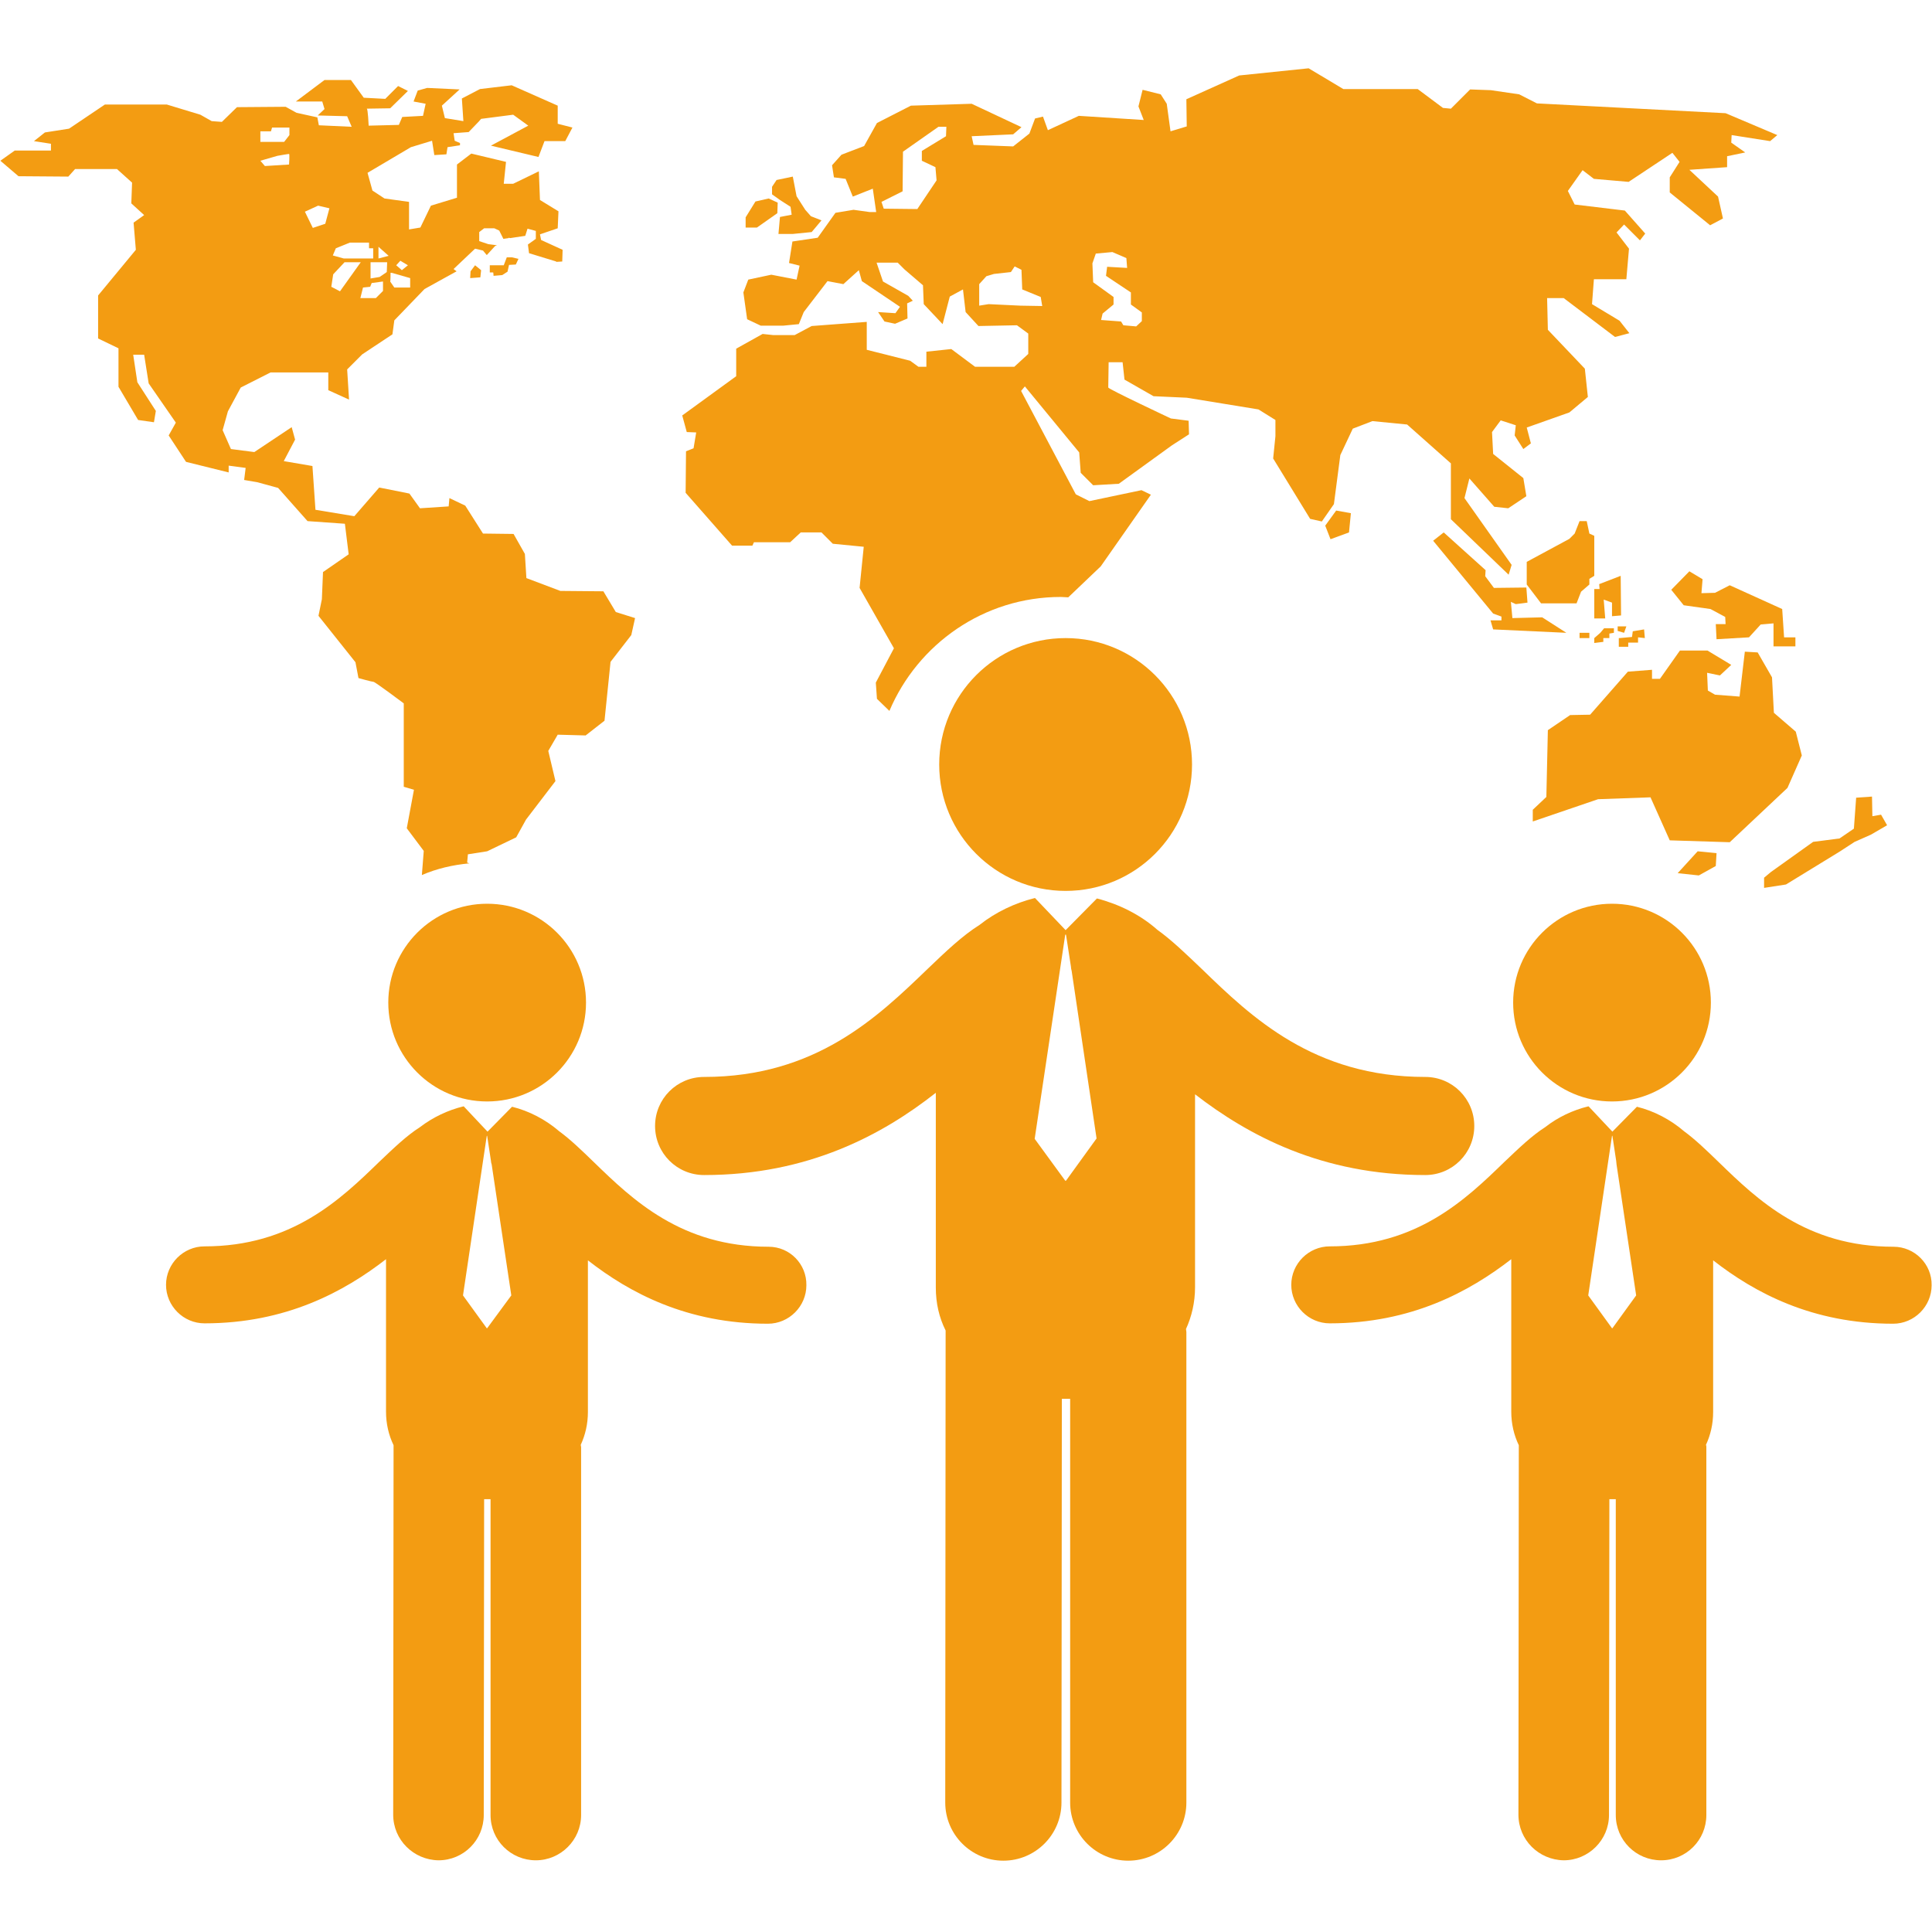 <?xml version="1.0" encoding="utf-8"?>
<!-- Generator: Adobe Illustrator 19.0.0, SVG Export Plug-In . SVG Version: 6.00 Build 0)  -->
<svg version="1.1" id="Capa_1" xmlns="http://www.w3.org/2000/svg" xmlns:xlink="http://www.w3.org/1999/xlink" x="0px" y="0px"
	 viewBox="-139 51 512 512" style="enable-background:new -139 51 512 512;" xml:space="preserve">
<style type="text/css">
	.st0{fill:#F39C12;}
</style>
<g>
	<g>
		<path class="st0" d="M251.7,349.4c0-7.2-5.8-13-13-13c-29.5,0-46-15.8-59.2-28.6c-4.2-4-7.9-7.6-11.8-10.4c-4.5-4-10.2-6.8-16-8.3
			l-8.3,8.4l-8.1-8.5c0,0-0.1,0-0.1,0c-5.2,1.3-10.3,3.7-14.6,7.1c-4.6,2.9-8.9,7-13.8,11.7c-13.2,12.7-29.6,28.6-59.2,28.6
			c-7.2,0-13,5.8-13,13c0,7.2,5.8,13,13,13c27.6,0,47.3-10.7,61.4-21.8v51.6c0,4.2,0.9,8,2.6,11.4c0,0.1,0,0.3,0,0.4l-0.1,124.7
			c0,8.5,6.9,15.4,15.4,15.4c0,0,0,0,0,0c8.5,0,15.4-6.9,15.4-15.4l0.1-107c0.3,0,0.7,0,1,0c0.4,0,0.8,0,1.2,0l0,107
			c0,8.5,6.9,15.4,15.4,15.4c8.5,0,15.4-6.9,15.4-15.4l0-124.7c0-0.3-0.1-0.5-0.1-0.8c1.5-3.3,2.4-7,2.4-11.1V341
			c14.1,10.9,33.6,21.4,61,21.4C245.9,362.4,251.7,356.6,251.7,349.4z M143.5,363.9h-0.2l-8.1-11.1l8.1-54.1h0.2l1.3,8.4
			c0,0.4,0.1,0.8,0.2,1.2l6.6,44.4L143.5,363.9z"/>
		<circle class="st0" cx="143.4" cy="253.6" r="33.5"/>
		<circle class="st0" cx="288.2" cy="316.7" r="26.2"/>
		<path class="st0" d="M362.8,381.4c-23.1,0-36-12.4-46.3-22.4c-3.3-3.2-6.2-6-9.2-8.2c-3.6-3.1-8-5.4-12.5-6.5l-6.5,6.6l-6.3-6.7
			c0,0,0,0-0.1,0c-4.1,1-8.1,2.9-11.4,5.5c-3.6,2.3-6.9,5.5-10.8,9.2c-10.3,10-23.2,22.4-46.3,22.4c-5.6,0-10.2,4.6-10.2,10.2
			c0,5.6,4.6,10.2,10.2,10.2c21.6,0,37-8.4,48.1-17v40.4c0,3.2,0.7,6.2,2,8.9c0,0.1,0,0.2,0,0.3l-0.1,97.6c0,6.7,5.4,12,12,12.1
			c0,0,0,0,0,0c6.6,0,12-5.4,12-12l0.1-83.7c0.3,0,0.5,0,0.8,0c0.3,0,0.6,0,0.9,0V532c0,6.7,5.4,12,12,12c6.7,0,12-5.4,12-12v-97.5
			c0-0.2,0-0.4-0.1-0.6c1.2-2.6,1.9-5.5,1.9-8.7V385c11,8.6,26.3,16.8,47.7,16.8c5.6,0,10.2-4.6,10.2-10.2
			C373,386,368.4,381.4,362.8,381.4z M288.3,403h-0.1l-6.3-8.7l6.3-42.3h0.1l1,6.6c0,0.3,0.1,0.7,0.1,1l5.2,34.7L288.3,403z"/>
		<circle class="st0" cx="-9.9" cy="316.7" r="26.2"/>
		<path class="st0" d="M64.7,381.4c-23.1,0-36-12.4-46.3-22.4c-3.3-3.2-6.2-6-9.2-8.2c-3.6-3.1-8-5.4-12.5-6.5l-6.5,6.6l-6.3-6.7
			c0,0,0,0-0.1,0c-4.1,1-8.1,2.9-11.5,5.5c-3.6,2.3-6.9,5.5-10.8,9.2c-10.3,10-23.2,22.4-46.3,22.4c-5.6,0-10.2,4.6-10.2,10.2
			c0,5.6,4.6,10.2,10.2,10.2c21.6,0,37-8.4,48.1-17v40.4c0,3.2,0.7,6.2,2,8.9c0,0.1,0,0.2,0,0.3l-0.1,97.6c0,6.7,5.4,12,12,12.1
			c0,0,0,0,0,0c6.7,0,12-5.4,12-12l0.1-83.7c0.3,0,0.5,0,0.8,0c0.3,0,0.6,0,0.9,0l0,83.7c0,6.7,5.4,12,12,12s12-5.4,12-12v-97.5
			c0-0.2-0.1-0.4-0.1-0.6c1.2-2.6,1.9-5.5,1.9-8.7V385c11,8.6,26.3,16.8,47.7,16.8c5.6,0,10.2-4.6,10.2-10.2
			C74.8,386,70.3,381.4,64.7,381.4z M-9.9,403H-10l-6.3-8.7L-10,352h0.1l1,6.6c0,0.3,0.1,0.7,0.2,1l5.2,34.7L-9.9,403z"/>
		<polygon class="st0" points="70.5,105.8 70.8,107.9 67.7,108.5 67.3,113 71.1,113 76.1,112.5 78.7,109.4 75.9,108.3 74.4,106.6 
			72.1,103 71.1,97.8 66.8,98.7 65.6,100.5 65.6,102.5 67.7,104 		"/>
		<polygon class="st0" points="67,107.5 67.1,104.7 64.7,103.6 61.2,104.4 58.6,108.6 58.6,111.3 61.6,111.3 		"/>
		<path class="st0" d="M-5.5,121.3h-3.7v1.9h0.9c0,0,0.1,0.4,0.1,0.9l2.3-0.2l1.4-0.9l0.4-1.8l1.8-0.1l0.7-1.5l-1.7-0.4l-1.4,0
			L-5.5,121.3z"/>
		<polygon class="st0" points="-14.4,124.7 -11.7,124.5 -11.5,122.6 -13.1,121.3 -14.3,122.9 		"/>
		<polygon class="st0" points="256,215.4 256.7,217.8 276.1,218.7 269.7,214.6 261.8,214.8 261.4,210.5 262.7,211.1 265.8,210.7 
			265.5,206.7 256.9,206.8 254.6,203.7 254.7,202.1 243.6,192.1 240.8,194.3 256.7,213.6 258.9,214.4 258.9,215.4 		"/>
		<polygon class="st0" points="281.5,189.1 279.6,189.1 278.3,192.4 276.9,193.8 265.6,199.9 265.6,205.9 269.4,210.9 278.8,210.9 
			280,207.8 282.2,205.9 282.2,204.4 283.5,203.6 283.5,193 282.2,192.4 		"/>
		<polygon class="st0" points="283.5,214.9 286.4,214.9 286,209.9 288.2,210.7 288.2,214.3 290.6,214.1 290.5,203.6 284.8,205.8 
			284.9,207.1 283.5,207.1 		"/>
		<polygon class="st0" points="330.6,230.5 326.8,223.9 323.4,223.7 322,235.6 315.5,235.1 313.6,234 313.4,229.3 316.8,230 
			319.8,227.2 313.5,223.4 306.2,223.4 300.9,230.9 298.8,230.9 298.8,228.5 292.4,229 282.4,240.4 277.1,240.5 271.2,244.5 
			270.8,262.2 267.2,265.6 267.2,268.7 284.5,262.8 298.4,262.3 303.5,273.7 319.4,274.2 334.7,259.8 338.5,251.2 336.9,244.9 
			331.1,239.9 		"/>
		<polygon class="st0" points="315.9,277.1 310.9,276.6 305.6,282.4 311.2,283 315.7,280.5 		"/>
		<polygon class="st0" points="328.5,283.6 328.5,286.3 334.3,285.4 348.5,276.7 352.5,274.1 356.8,272.2 361.1,269.7 359.5,266.9 
			357.2,267.3 357.1,262.1 352.9,262.4 352.3,270.6 348.5,273.2 341.5,274.1 330.3,282.1 		"/>
		<polygon class="st0" points="315.5,208.1 311.9,208.2 312.2,204.5 308.7,202.4 303.9,207.3 307.2,211.4 314.3,212.4 318.2,214.5 
			318.3,216.4 315.7,216.4 315.9,220.4 324.5,219.9 327.6,216.5 331,216.2 331,222.3 336.8,222.3 336.8,219.9 333.8,219.9 
			333.3,212.4 319.4,206.1 		"/>
		<polygon class="st0" points="212.2,190.3 213.6,193.9 218.5,192.1 219,187 215.1,186.3 		"/>
		<polygon class="st0" points="289.7,218.2 291.4,218.7 292,217 289.7,217 		"/>
		<rect x="279.6" y="218.7" class="st0" width="2.6" height="1.4"/>
		<polygon class="st0" points="285.1,218.7 283.5,220.1 283.5,221.4 285.9,221.1 285.9,220.1 287.5,220.1 287.5,218.9 288.7,218.7 
			288.7,217.5 286.1,217.5 		"/>
		<polygon class="st0" points="290,220.1 290,222.4 292.5,222.4 292.5,221.3 295.1,221.3 295.1,219.9 296.9,220.1 296.7,217.8 
			293.7,218.3 293.5,219.8 290.2,220.1 		"/>
		<path class="st0" d="M45.5,165.6l-0.7,4.2l-2,0.8l-0.1,11L55,195.6h5.4l0.4-0.9h9.6l2.8-2.6h5.5l3,3l8.2,0.8l-1.1,10.9l9.1,16
			l-4.8,9.1l0.3,4.3l3.3,3.2c7.5-17.7,25-30.2,45.4-30.2c0.7,0,1.4,0.1,2,0.1l8.6-8.2l13.3-19l-2.5-1.2l-13.8,2.9l-3.6-1.8
			l-14.5-27.4l1-1.2l14.4,17.5l0.4,5.4l3.3,3.3l6.8-0.4l14.1-10.2l4.5-2.9l-0.1-3.6l-4.7-0.6c0,0-16.6-7.8-16.6-8.2
			c0-0.4,0.1-6.7,0.1-6.7h3.7l0.5,4.6l7.7,4.4l8.8,0.4l19,3.1l4.5,2.8v4.3l-0.6,5.9l9.8,16l3.1,0.7l3.2-4.6l1.7-13l3.3-7l5.2-2
			l9.2,0.9l11.6,10.3v14.8l15.3,14.7l0.8-2.6l-12.5-17.7l1.3-5.2l6.6,7.5l3.7,0.4l4.8-3.2l-0.8-4.8l-8-6.4l-0.3-5.8l2.3-3.1l4,1.3
			l-0.3,2.7l2.3,3.6l2-1.5l-1.1-4.2l11.3-4l4.9-4.1l-0.8-7.5l-9.8-10.3l-0.2-8.4h4.4l13.6,10.3l3.8-1l-2.6-3.3l-7.3-4.4l0.5-6.6
			l8.6,0l0.7-8.1l-3.3-4.3l2-2.1l4.2,4.2l1.4-1.8l-5.4-6.1l-13.3-1.6l-1.8-3.6l3.9-5.5l3,2.3l9.2,0.8l11.6-7.7l1.9,2.4l-2.6,4.1v4
			l10.7,8.7l3.4-1.8l-1.3-5.8l-7.6-7.1l10-0.7v-2.9l4.8-1l-3.7-2.6l0.1-2l10.2,1.6l1.9-1.6l-13.7-5.8l-50-2.6l-4.7-2.4l-7.5-1.1
			l-5.5-0.2l-5.1,5.1l-2.1-0.2l-6.7-5H217l-9.2-5.5L189.4,71l-14,6.3l0.1,7.2l-4.3,1.3l-1-7.3l-1.6-2.5l-4.8-1.2l-1.1,4.4l1.4,3.6
			l-17.2-1.1l-8.2,3.8l-1.3-3.6l-2.1,0.5l-1.5,4l-4.3,3.4L119,89.4l-0.5-2.3l11-0.5l2.2-1.9l-13.2-6.2L102.4,79l-9,4.6L90,89.7
			L84,92l-2.5,2.8L82,98l3.1,0.4l1.9,4.7l5.3-2.1l0.9,6.2h-1.7l-4.3-0.6l-4.8,0.8l-4.7,6.6L71,115l-0.9,5.7l2.8,0.7l-0.8,3.7
			l-6.7-1.3l-6.1,1.3l-1.3,3.4l1,7.1l3.6,1.7l6,0l4.1-0.4l1.3-3.2l6.3-8.2l4.2,0.8l4.1-3.7l0.8,2.9l10.1,6.8l-1.2,1.7l-4.6-0.3
			l1.7,2.5l2.8,0.6l3.3-1.4l-0.1-4l1.5-0.7l-1.2-1.3l-6.7-3.8l-1.7-5h5.6l1.8,1.8l4.9,4.2l0.2,5l5,5.3l1.9-7.3l3.5-1.9l0.7,6
			l3.4,3.7l10.2-0.2l3,2.2v5.4l-3.7,3.4h-10.4l-6.3-4.7l-6.6,0.7v4h-2.1l-2.2-1.6l-11.5-2.9v-7.4l-14.6,1.1l-4.5,2.4h-5.7l-2.8-0.3
			l-7,3.9v7.3l-14.3,10.4l1.2,4.4L45.5,165.6L45.5,165.6L45.5,165.6z M151.4,118.2l4.4-0.4l3.7,1.6l0.2,2.6l-5.3-0.3l-0.3,2.4
			l6.6,4.4v3.2l2.9,2.1v2.3h0l-1.5,1.4l-3.4-0.3l-0.6-1l-5.3-0.4l0.4-1.7l2.9-2.4v-2l-5.4-3.9l-0.2-5L151.4,118.2z M111.7,87.1
			l-6.4,3.9v2.6l3.6,1.7l0.3,3.5l-5.1,7.6l-8.9-0.1l-0.6-1.8l5.6-2.8l0.1-10.5l9.4-6.6h2.1L111.7,87.1L111.7,87.1z M131.4,132
			L131.4,132l-8.4-0.4l-2.5,0.4v-5.7l1.9-2.1l2-0.6l4.5-0.5l1-1.5l1.8,0.9l0.2,5.2l4.9,2l0.4,2.4L131.4,132L131.4,132z"/>
		<path class="st0" d="M-103.7,145h2.9l1.2,7.6l7.2,10.4l-1.9,3.4l4.6,7l11.3,2.8v-1.8l4.5,0.6l-0.4,3.2l3.5,0.6l5.5,1.5l7.8,8.8
			l9.9,0.7l1,8.1l-6.8,4.7l-0.3,7.2l-0.9,4.4l9.8,12.3l0.8,4.2c0,0,3.6,1,4,1c0.4,0,8,5.7,8,5.7v22.1l2.7,0.8l-1.9,10.2l4.5,6
			l-0.5,6.4c3.9-1.7,8.2-2.7,12.6-3.1l-0.6-0.2l0.2-2.2l5.1-0.8l7.7-3.7l2.6-4.7L8.2,258L6.3,250l2.5-4.3l7.4,0.2l5-3.9l1.6-15.6
			l5.5-7.1l1-4.5l-5.1-1.6l-3.3-5.5l-11.4-0.1l-9-3.4l-0.4-6.4l-3-5.3l-8.1-0.1l-4.7-7.4l-4.2-2l-0.2,2.2l-7.6,0.5l-2.8-3.9l-8-1.6
			l-6.6,7.6l-10.3-1.7l-0.8-11.6l-7.6-1.3l3-5.7l-0.9-3.3l-9.9,6.6l-6.2-0.8L-80,165l1.4-5l3.4-6.3l7.9-4H-52l0,4.7l5.5,2.5l-0.5-8
			l4-4l8-5.3l0.5-3.7l8-8.3l8.5-4.7l-0.8-0.6l5.7-5.4l2.1,0.5l1,1.2l2.2-2.4l0.5-0.2l-2.3-0.3l-2.4-0.8v-2.4l1.3-1H-8l1.3,0.6
			l1.1,2.2l1.4-0.2V114l0.4,0.1l4-0.6l0.6-1.9l2.2,0.6v2.1l-2.1,1.5l0.3,2.3l7.2,2.2c0,0,0,0,0,0.1l1.6-0.1l0.1-3.1l-5.7-2.6
			l-0.3-1.5l4.7-1.6l0.2-4.5l-4.9-3l-0.3-7.6l-6.8,3.3h-2.5l0.6-5.8l-9.2-2.2l-3.8,2.9v8.8l-6.9,2.1l-2.8,5.8l-3,0.5v-7.3l-6.5-0.9
			l-3.2-2.1l-1.3-4.7l11.5-6.8l5.6-1.7l0.6,3.8l3.2-0.2l0.3-1.9l3.3-0.5l0-0.6l-1.4-0.6l-0.3-2l4-0.3l2.4-2.5l0.2-0.2v0l0.7-0.8
			l8.5-1.1L1,84.3l-9.9,5.3l12.6,3l1.6-4.2h5.5l1.9-3.6l-3.9-1V79l-12.2-5.4l-8.4,1l-4.8,2.5l0.4,6l-4.9-0.8l-0.8-3.3l4.7-4.3
			l-8.6-0.4l-2.5,0.7l-1.1,2.9l3.2,0.6l-0.7,3.2l-5.5,0.3l-0.9,2.1l-8,0.2c0,0-0.2-4.5-0.5-4.5c-0.3,0,6.2-0.1,6.2-0.1l4.7-4.6
			l-2.6-1.3l-3.4,3.4l-5.7-0.3l-3.4-4.7H-53l-7.6,5.7h7l0.6,2l-1.8,1.7l7.8,0.2l1.2,2.8l-8.7-0.4l-0.4-2.1l-5.5-1.2l-2.9-1.6
			l-12.9,0.1l-4,3.9l-2.7-0.2l-3-1.7l-8.9-2.7h-16.4l-9.5,6.4l-6.4,1l-2.9,2.3l4.5,0.7v1.8h-9.6l-3.8,2.7l4.8,4.1l13.2,0.1l1.8-2
			h11.1l4,3.6l-0.2,5.5l3.4,3.1l-2.8,2l0.6,7.2l-10,12.1v11.4l5.4,2.6v10.2l5.2,8.8l4.2,0.6l0.5-3l-4.9-7.6L-103.7,145z M-39.4,130
			h-4.1l0.7-2.8l1.9-0.2l0.4-1l3-0.4v2.5h0L-39.4,130z M-36.5,123.1l-1.9,1.3l-2.4,0.4c0,0,0-3.8,0-4.3h4.4L-36.5,123.1L-36.5,123.1
			z M-32.9,120.1l2,1.2l-1.6,1.3l-1.5-1.3L-32.9,120.1z M-35.5,123.3h0.3l4.9,1.4v2.5h-4.2l-1.1-1.6
			C-35.5,125.7-35.5,123.3-35.5,123.3z M-38.7,116.4l2.7,2.4l-2.7,0.7V116.4z M-50,116.8l3.7-1.5h5.1v1.5h1.1v2.7h-7.8l-2.9-0.8
			L-50,116.8z M-50.7,123.7l3-3.2h4.3l-5.5,7.7l-2.3-1.2L-50.7,123.7z M-54.7,105.5l3,0.7l-1.1,4.1l-3.3,1.1l-2.1-4.3L-54.7,105.5z
			 M-70,86v-0.2h2.8l0.3-1h4.6v2l-1.4,1.8H-70L-70,86L-70,86z M-65.5,92.3c0,0,2.8-0.5,3.1-0.5c0.2,0,0,2.8,0,2.8l-6.4,0.4l-1.2-1.4
			L-65.5,92.3z"/>
	</g>
</g>
</svg>
